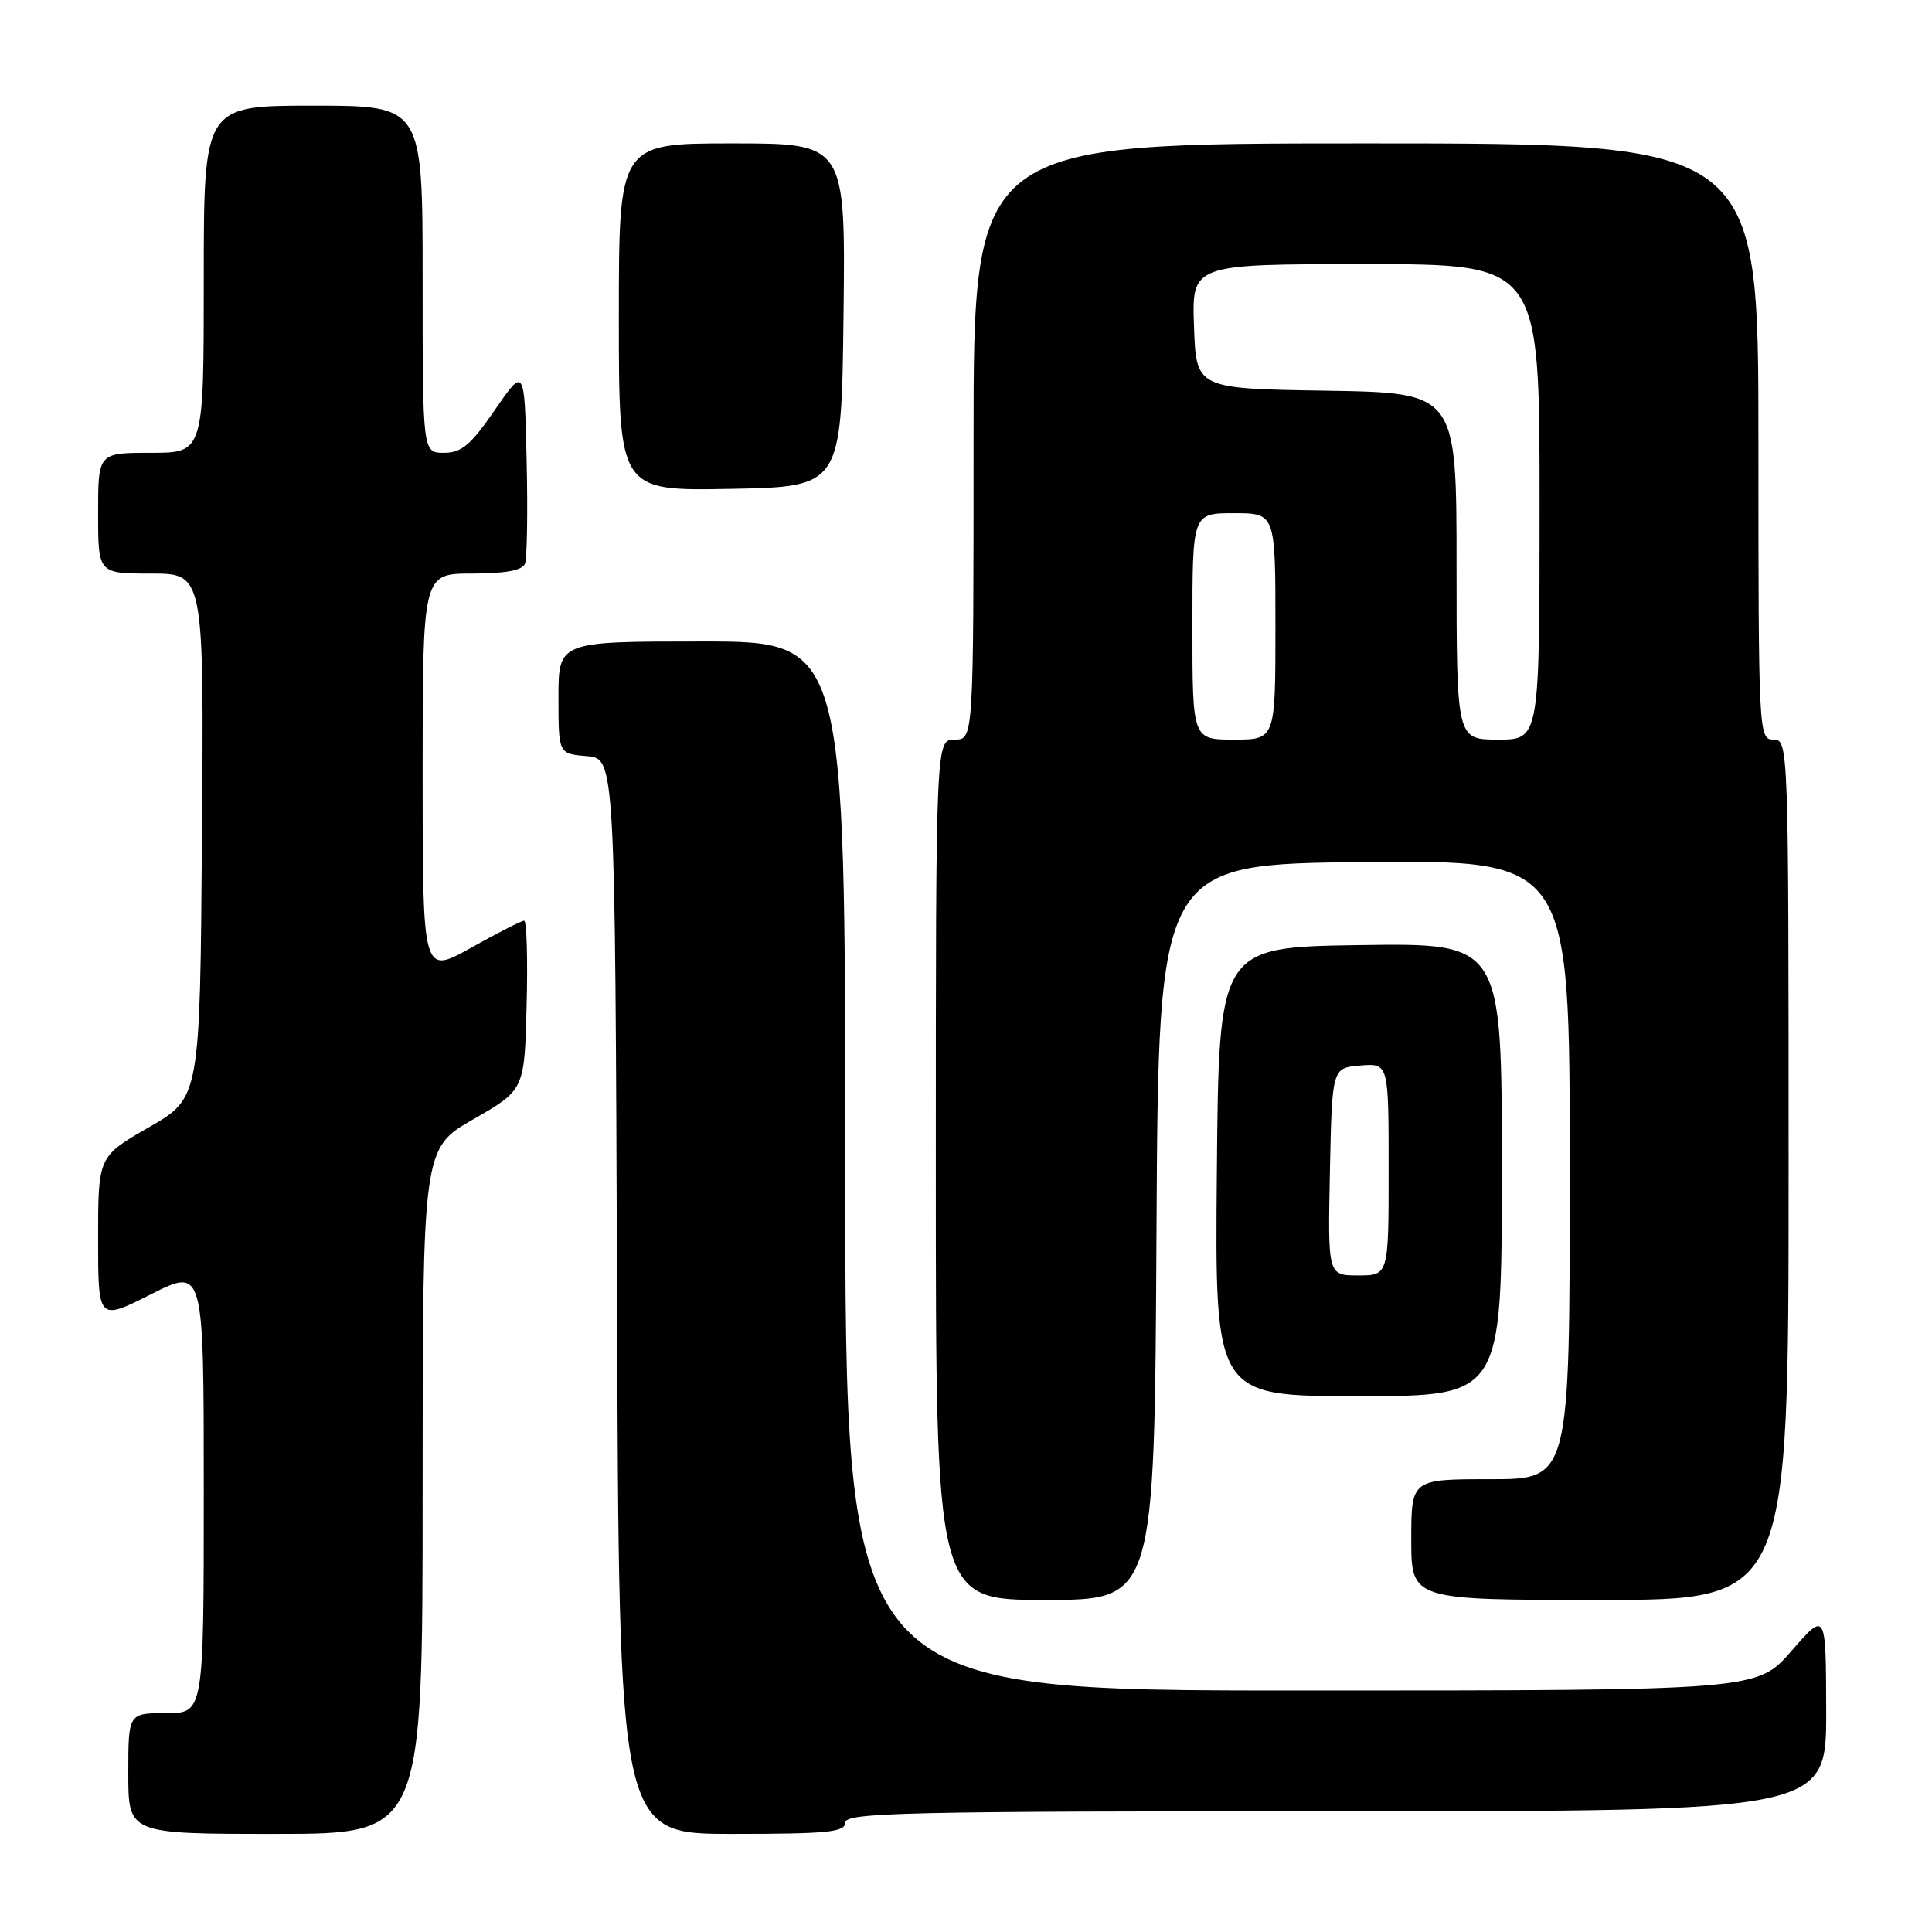 <?xml version="1.0" encoding="UTF-8" standalone="no"?>
<!DOCTYPE svg PUBLIC "-//W3C//DTD SVG 1.1//EN" "http://www.w3.org/Graphics/SVG/1.1/DTD/svg11.dtd" >
<svg xmlns="http://www.w3.org/2000/svg" xmlns:xlink="http://www.w3.org/1999/xlink" version="1.1" viewBox="0 0 256 256">
 <g >
 <path fill="currentColor"
d=" M 56.00 197.58 C 56.00 152.16 56.00 152.16 62.75 148.29 C 69.50 144.41 69.50 144.41 69.78 133.21 C 69.94 127.04 69.79 122.00 69.45 122.00 C 69.10 122.00 65.94 123.61 62.41 125.59 C 56.00 129.17 56.00 129.17 56.00 102.59 C 56.00 76.00 56.00 76.00 62.53 76.00 C 66.98 76.00 69.22 75.58 69.56 74.69 C 69.84 73.98 69.94 67.82 69.78 61.00 C 69.50 48.62 69.50 48.62 65.58 54.31 C 62.38 58.97 61.15 60.00 58.83 60.00 C 56.00 60.00 56.00 60.00 56.00 37.00 C 56.00 14.00 56.00 14.00 41.50 14.00 C 27.00 14.00 27.00 14.00 27.00 37.00 C 27.00 60.00 27.00 60.00 20.00 60.00 C 13.00 60.00 13.00 60.00 13.00 68.00 C 13.00 76.00 13.00 76.00 20.01 76.00 C 27.03 76.00 27.03 76.00 26.76 110.74 C 26.50 145.47 26.50 145.47 19.75 149.36 C 13.00 153.24 13.00 153.24 13.00 164.13 C 13.00 175.03 13.00 175.03 20.00 171.50 C 27.00 167.97 27.00 167.97 27.00 197.49 C 27.00 227.00 27.00 227.00 22.00 227.00 C 17.00 227.00 17.00 227.00 17.00 235.00 C 17.00 243.00 17.00 243.00 36.50 243.00 C 56.00 243.00 56.00 243.00 56.00 197.58 Z  M 112.00 241.50 C 112.00 240.18 119.89 240.00 177.00 240.00 C 242.00 240.00 242.00 240.00 241.98 226.75 C 241.95 213.50 241.95 213.50 237.39 218.75 C 232.82 224.00 232.82 224.00 172.41 224.00 C 112.00 224.00 112.00 224.00 112.00 154.50 C 112.00 85.00 112.00 85.00 93.00 85.00 C 74.00 85.00 74.00 85.00 74.00 92.44 C 74.00 99.88 74.00 99.88 77.75 100.19 C 81.50 100.50 81.50 100.50 81.76 171.75 C 82.01 243.00 82.01 243.00 97.01 243.00 C 109.67 243.00 112.00 242.77 112.00 241.50 Z  M 153.24 163.25 C 153.50 114.50 153.50 114.50 180.75 114.23 C 208.00 113.97 208.00 113.97 208.00 154.98 C 208.00 196.00 208.00 196.00 197.50 196.00 C 187.00 196.00 187.00 196.00 187.00 204.00 C 187.00 212.00 187.00 212.00 212.00 212.00 C 237.00 212.00 237.00 212.00 237.00 155.00 C 237.00 98.67 236.98 98.00 235.00 98.00 C 233.03 98.00 233.00 97.33 233.00 58.50 C 233.00 19.00 233.00 19.00 181.00 19.00 C 129.00 19.00 129.00 19.00 129.00 58.50 C 129.00 98.00 129.00 98.00 126.50 98.00 C 124.00 98.00 124.00 98.00 124.00 155.00 C 124.00 212.00 124.00 212.00 138.49 212.00 C 152.98 212.00 152.98 212.00 153.24 163.25 Z  M 199.00 154.98 C 199.00 124.96 199.00 124.96 180.25 125.23 C 161.50 125.50 161.50 125.50 161.24 155.25 C 160.97 185.00 160.97 185.00 179.99 185.00 C 199.00 185.00 199.00 185.00 199.00 154.98 Z  M 111.77 41.75 C 112.04 19.00 112.04 19.00 97.02 19.00 C 82.00 19.00 82.00 19.00 82.00 42.03 C 82.00 65.05 82.00 65.05 96.75 64.78 C 111.50 64.50 111.50 64.50 111.77 41.75 Z  M 158.00 83.00 C 158.00 68.00 158.00 68.00 163.50 68.00 C 169.00 68.00 169.00 68.00 169.00 83.00 C 169.00 98.00 169.00 98.00 163.50 98.00 C 158.00 98.00 158.00 98.00 158.00 83.00 Z  M 193.00 75.02 C 193.00 52.05 193.00 52.05 175.75 51.77 C 158.50 51.50 158.50 51.50 158.21 43.25 C 157.92 35.00 157.92 35.00 180.96 35.00 C 204.00 35.00 204.00 35.00 204.00 66.50 C 204.00 98.00 204.00 98.00 198.50 98.00 C 193.00 98.00 193.00 98.00 193.00 75.02 Z  M 176.22 155.25 C 176.50 141.50 176.50 141.50 180.25 141.19 C 184.00 140.88 184.00 140.88 184.00 154.94 C 184.00 169.00 184.00 169.00 179.97 169.00 C 175.94 169.00 175.94 169.00 176.22 155.25 Z "/>
</g>
</svg>